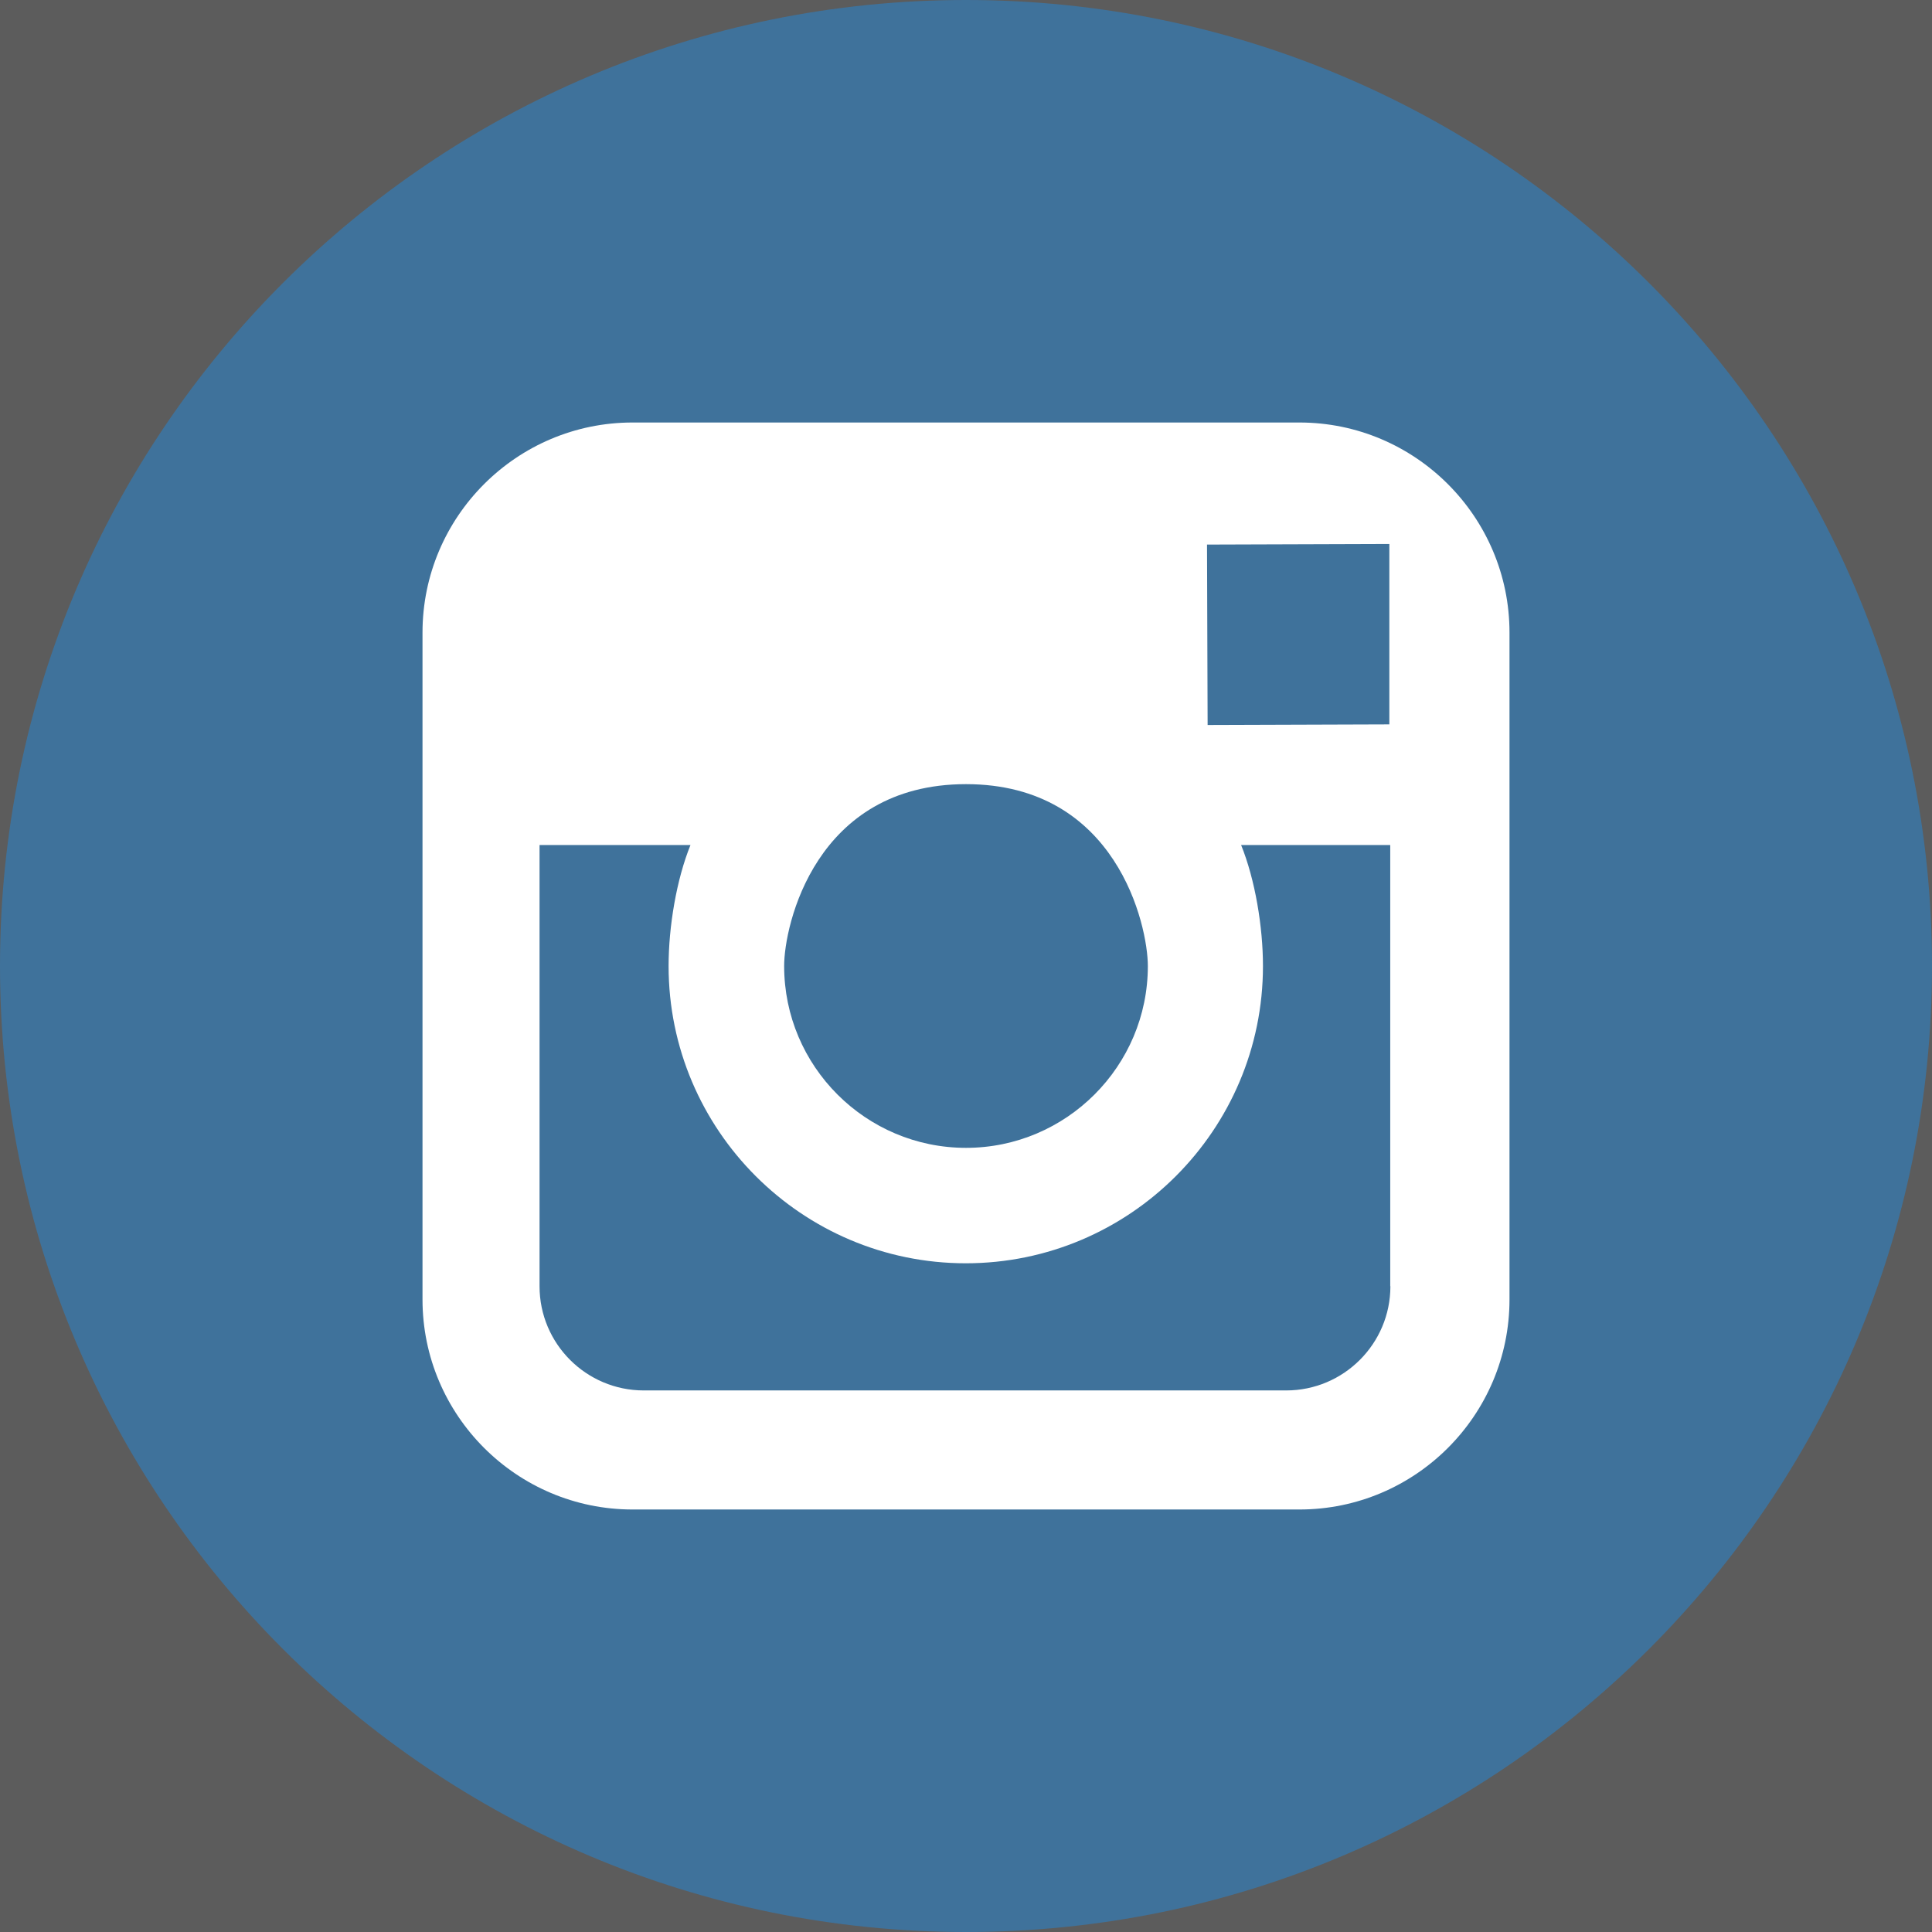 <svg width="48" height="48" viewBox="0 0 48 48" version="1.1" xmlns="http://www.w3.org/2000/svg" xmlns:xlink="http://www.w3.org/1999/xlink">
<rect x="0" y="0" width="48" height="48" fill="#333333" stroke="none"/>
<title>instagram</title>
<desc>Created using Figma</desc>
<g id="Canvas" transform="translate(559 106)">
<g id="instagram">
<path d="M -559 -106L -511 -106L -511 -58L -559 -58L -559 -106Z" fill="#FFFFFF" fill-opacity="0.2"/>
<g id="Group">
<g id="Vector">
<use xlink:href="#path0_fill" transform="translate(-559 -106)" fill="#3F729B"/>
</g>
<g id="Vector">
<use xlink:href="#path1_fill" transform="translate(-548.503 -95.503)" fill="#FFFFFF"/>
</g>
</g>
</g>
</g>
<defs>
<path id="path0_fill" d="M 24 0C 37.254 0 48 10.746 48 24C 48 37.254 37.254 48 24 48C 10.746 48 0 37.254 0 24C 0 10.746 10.745 0 24 0Z"/>
<path id="path1_fill" d="M 21.786 3.01699e-08L 5.219 3.01699e-08C 2.34 3.01699e-08 3.01699e-08 2.342 3.01699e-08 5.219L 3.01699e-08 21.788C 3.01699e-08 24.666 2.342 27.006 5.219 27.006L 21.788 27.006C 24.666 27.006 27.006 24.665 27.006 21.788L 27.006 5.219C 27.006 2.342 24.664 3.01699e-08 21.786 3.01699e-08ZM 23.43 3.02L 24.021 3.018L 24.021 7.5L 19.506 7.515L 19.491 3.033L 23.43 3.02ZM 13.503 8.985C 17.249 8.985 18.021 12.501 18.021 13.504C 18.021 15.993 15.993 18.021 13.503 18.021C 11.012 18.021 8.985 15.993 8.985 13.504C 8.983 12.501 9.758 8.985 13.503 8.985ZM 24.047 21.46C 24.047 22.887 22.887 24.048 21.458 24.048L 5.497 24.048C 4.069 24.048 2.908 22.889 2.908 21.46L 2.908 10.497L 6.658 10.497C 6.31 11.354 6.114 12.524 6.114 13.505C 6.114 17.576 9.426 20.889 13.498 20.889C 17.571 20.889 20.881 17.576 20.881 13.505C 20.881 12.524 20.685 11.354 20.338 10.497L 24.043 10.497L 24.043 21.46L 24.047 21.46Z"/>
</defs>
</svg>
